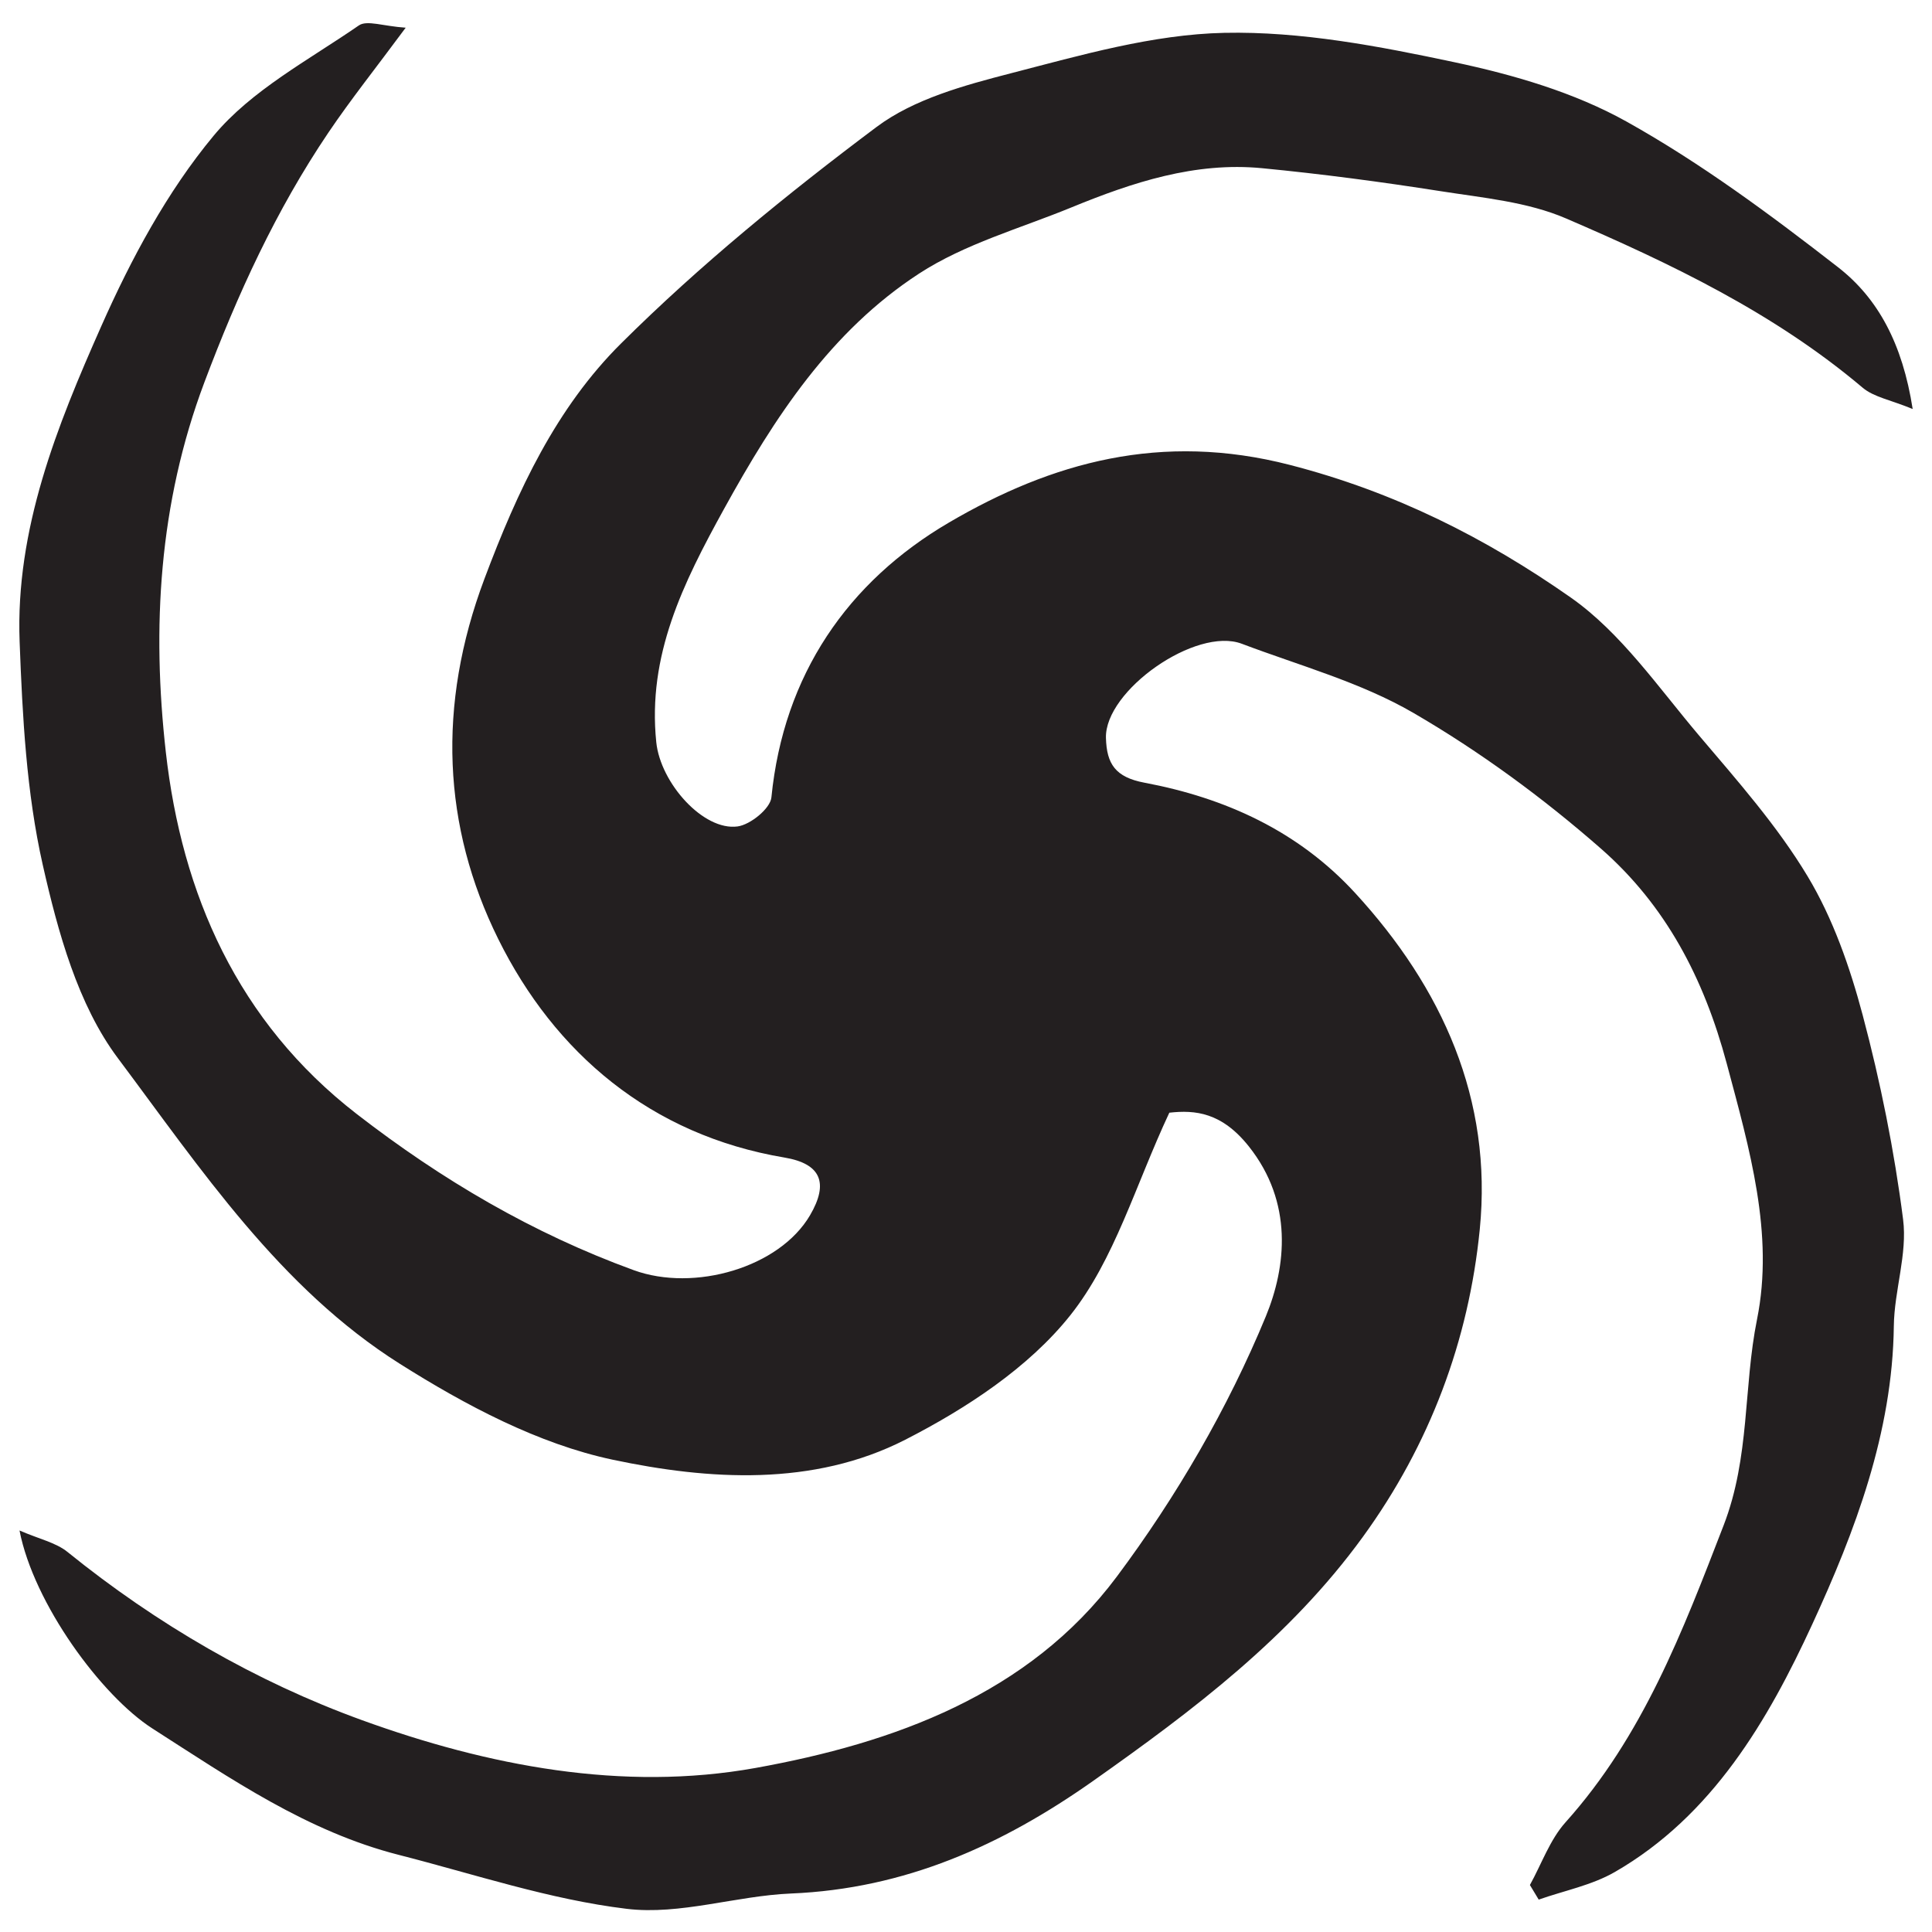 <?xml version="1.0" encoding="UTF-8"?>
<svg width="500px" height="500px" viewBox="0 0 500 500" version="1.1" xmlns="http://www.w3.org/2000/svg" xmlns:xlink="http://www.w3.org/1999/xlink">
    <!-- Generator: Sketch 51.1 (57501) - http://www.bohemiancoding.com/sketch -->
    <title>Artboard</title>
    <desc>Created with Sketch.</desc>
    <defs></defs>
    <g id="Artboard" stroke="none" stroke-width="1" fill="none" fill-rule="evenodd">
        <g id="060-nkontim" transform="translate(5, 6)" fill="#231F20">
            <path d="M390.938,481.841 C393.966,476.379 396.108,470.124 400.174,465.591 C420.193,443.261 430.432,416.289 441.065,388.779 C447.928,371.027 446.16,353.082 449.718,335.447 C454.178,313.331 447.778,291.353 441.895,269.308 C435.956,247.064 426.017,228.257 409.341,213.641 C394.364,200.511 378.006,188.508 360.804,178.508 C347.138,170.565 331.328,166.26 316.374,160.603 C304.514,156.119 280.886,172.733 281.217,184.972 C281.401,191.699 283.649,195.141 291.177,196.559 C312.064,200.488 330.947,209.042 345.673,225.066 C368.304,249.691 381.3,278.576 377.963,312.155 C375.104,340.968 365.027,367.902 347.693,391.763 C328.831,417.73 303.877,436.569 277.966,454.855 C254.178,471.643 229.136,482.816 199.722,484.039 C185.48,484.632 171.001,489.673 157.194,488.003 C137.248,485.596 117.789,479.04 98.179,474.034 C74.478,467.987 54.701,454.307 34.471,441.351 C21.252,432.887 3.732,409.031 0.05,390.091 C5.167,392.315 9.446,393.204 12.47,395.647 C35.531,414.293 61.189,429.198 88.647,439.162 C121.2,450.978 156.131,457.747 190.554,451.542 C226.2,445.116 261.227,432.572 284.03,402.031 C299.442,381.386 312.795,358.44 322.595,334.678 C327.876,321.866 329.736,305.188 318.187,290.676 C311.177,281.871 304.312,281.217 297.62,281.965 C288.838,300.704 283.458,319.99 271.977,334.412 C261.18,347.975 245.033,358.541 229.282,366.597 C205.482,378.772 178.45,377.046 153.55,371.767 C134.262,367.676 115.452,357.657 98.511,346.971 C67.424,327.363 46.999,296.561 25.51,267.857 C15.141,254.008 10.001,235.219 6.072,217.859 C1.828,199.093 0.812,179.42 0.079,160.081 C-1.029,130.96 9.745,104.261 21.226,78.381 C28.931,61.009 38.235,43.631 50.286,29.128 C60.095,17.322 74.88,9.554 87.866,0.584 C89.957,-0.86 94.179,0.781 99.992,1.169 C92.204,11.689 85.743,19.791 79.964,28.35 C66.411,48.428 56.514,70.057 47.906,92.912 C36.034,124.454 34.311,156.629 37.913,188.623 C42.047,225.35 56.481,258.431 87.342,282.32 C109.35,299.355 132.842,313.187 159.023,322.724 C174.669,328.419 196.705,322.052 204.636,308.508 C209.562,300.093 207.427,295.153 198.01,293.571 C163.359,287.744 138.527,266.474 123.937,237.001 C109.564,207.958 108.066,176.559 120.361,143.824 C128.967,120.904 138.941,99.556 155.76,82.853 C176.19,62.554 198.753,44.174 221.829,26.876 C231.511,19.617 244.566,16.079 256.635,12.958 C274.789,8.268 293.369,2.888 311.866,2.498 C331.692,2.079 351.878,5.949 371.446,10.109 C386.736,13.356 402.433,17.92 415.956,25.47 C435.213,36.222 453.184,49.552 470.651,63.13 C481.03,71.195 487.36,82.93 490,99.85 C484.258,97.483 479.939,96.77 477.063,94.344 C454.15,74.976 427.413,62.209 400.261,50.52 C390.287,46.227 378.786,45.199 367.858,43.481 C352.523,41.073 337.105,39.027 321.657,37.532 C304.279,35.846 288.095,41.193 272.294,47.675 C259.012,53.126 244.7,57.095 232.851,64.807 C209.99,79.688 195.424,102.025 182.32,125.816 C171.796,144.932 162.52,163.58 164.843,186.081 C165.936,196.69 177.076,209.103 185.899,207.88 C189.214,207.424 194.354,203.248 194.638,200.368 C197.782,168.628 214.408,144.581 240.561,129.251 C267.234,113.619 295.551,105.745 328.819,114.32 C355.995,121.327 379.525,133.248 401.469,148.609 C414.512,157.744 424.171,171.915 434.721,184.356 C444.641,196.058 454.959,207.72 462.807,220.782 C469.37,231.694 473.762,244.297 477.059,256.7 C481.669,274.045 485.246,291.786 487.519,309.583 C488.664,318.532 485.234,327.965 485.121,337.194 C484.787,364.784 475.051,390.394 464.025,414.335 C452.622,439.089 438.229,463.898 412.904,478.481 C406.948,481.911 399.809,483.294 393.216,485.617 C392.457,484.359 391.697,483.101 390.938,481.841" id="Fill-4"></path>
        </g>
    </g>
</svg>